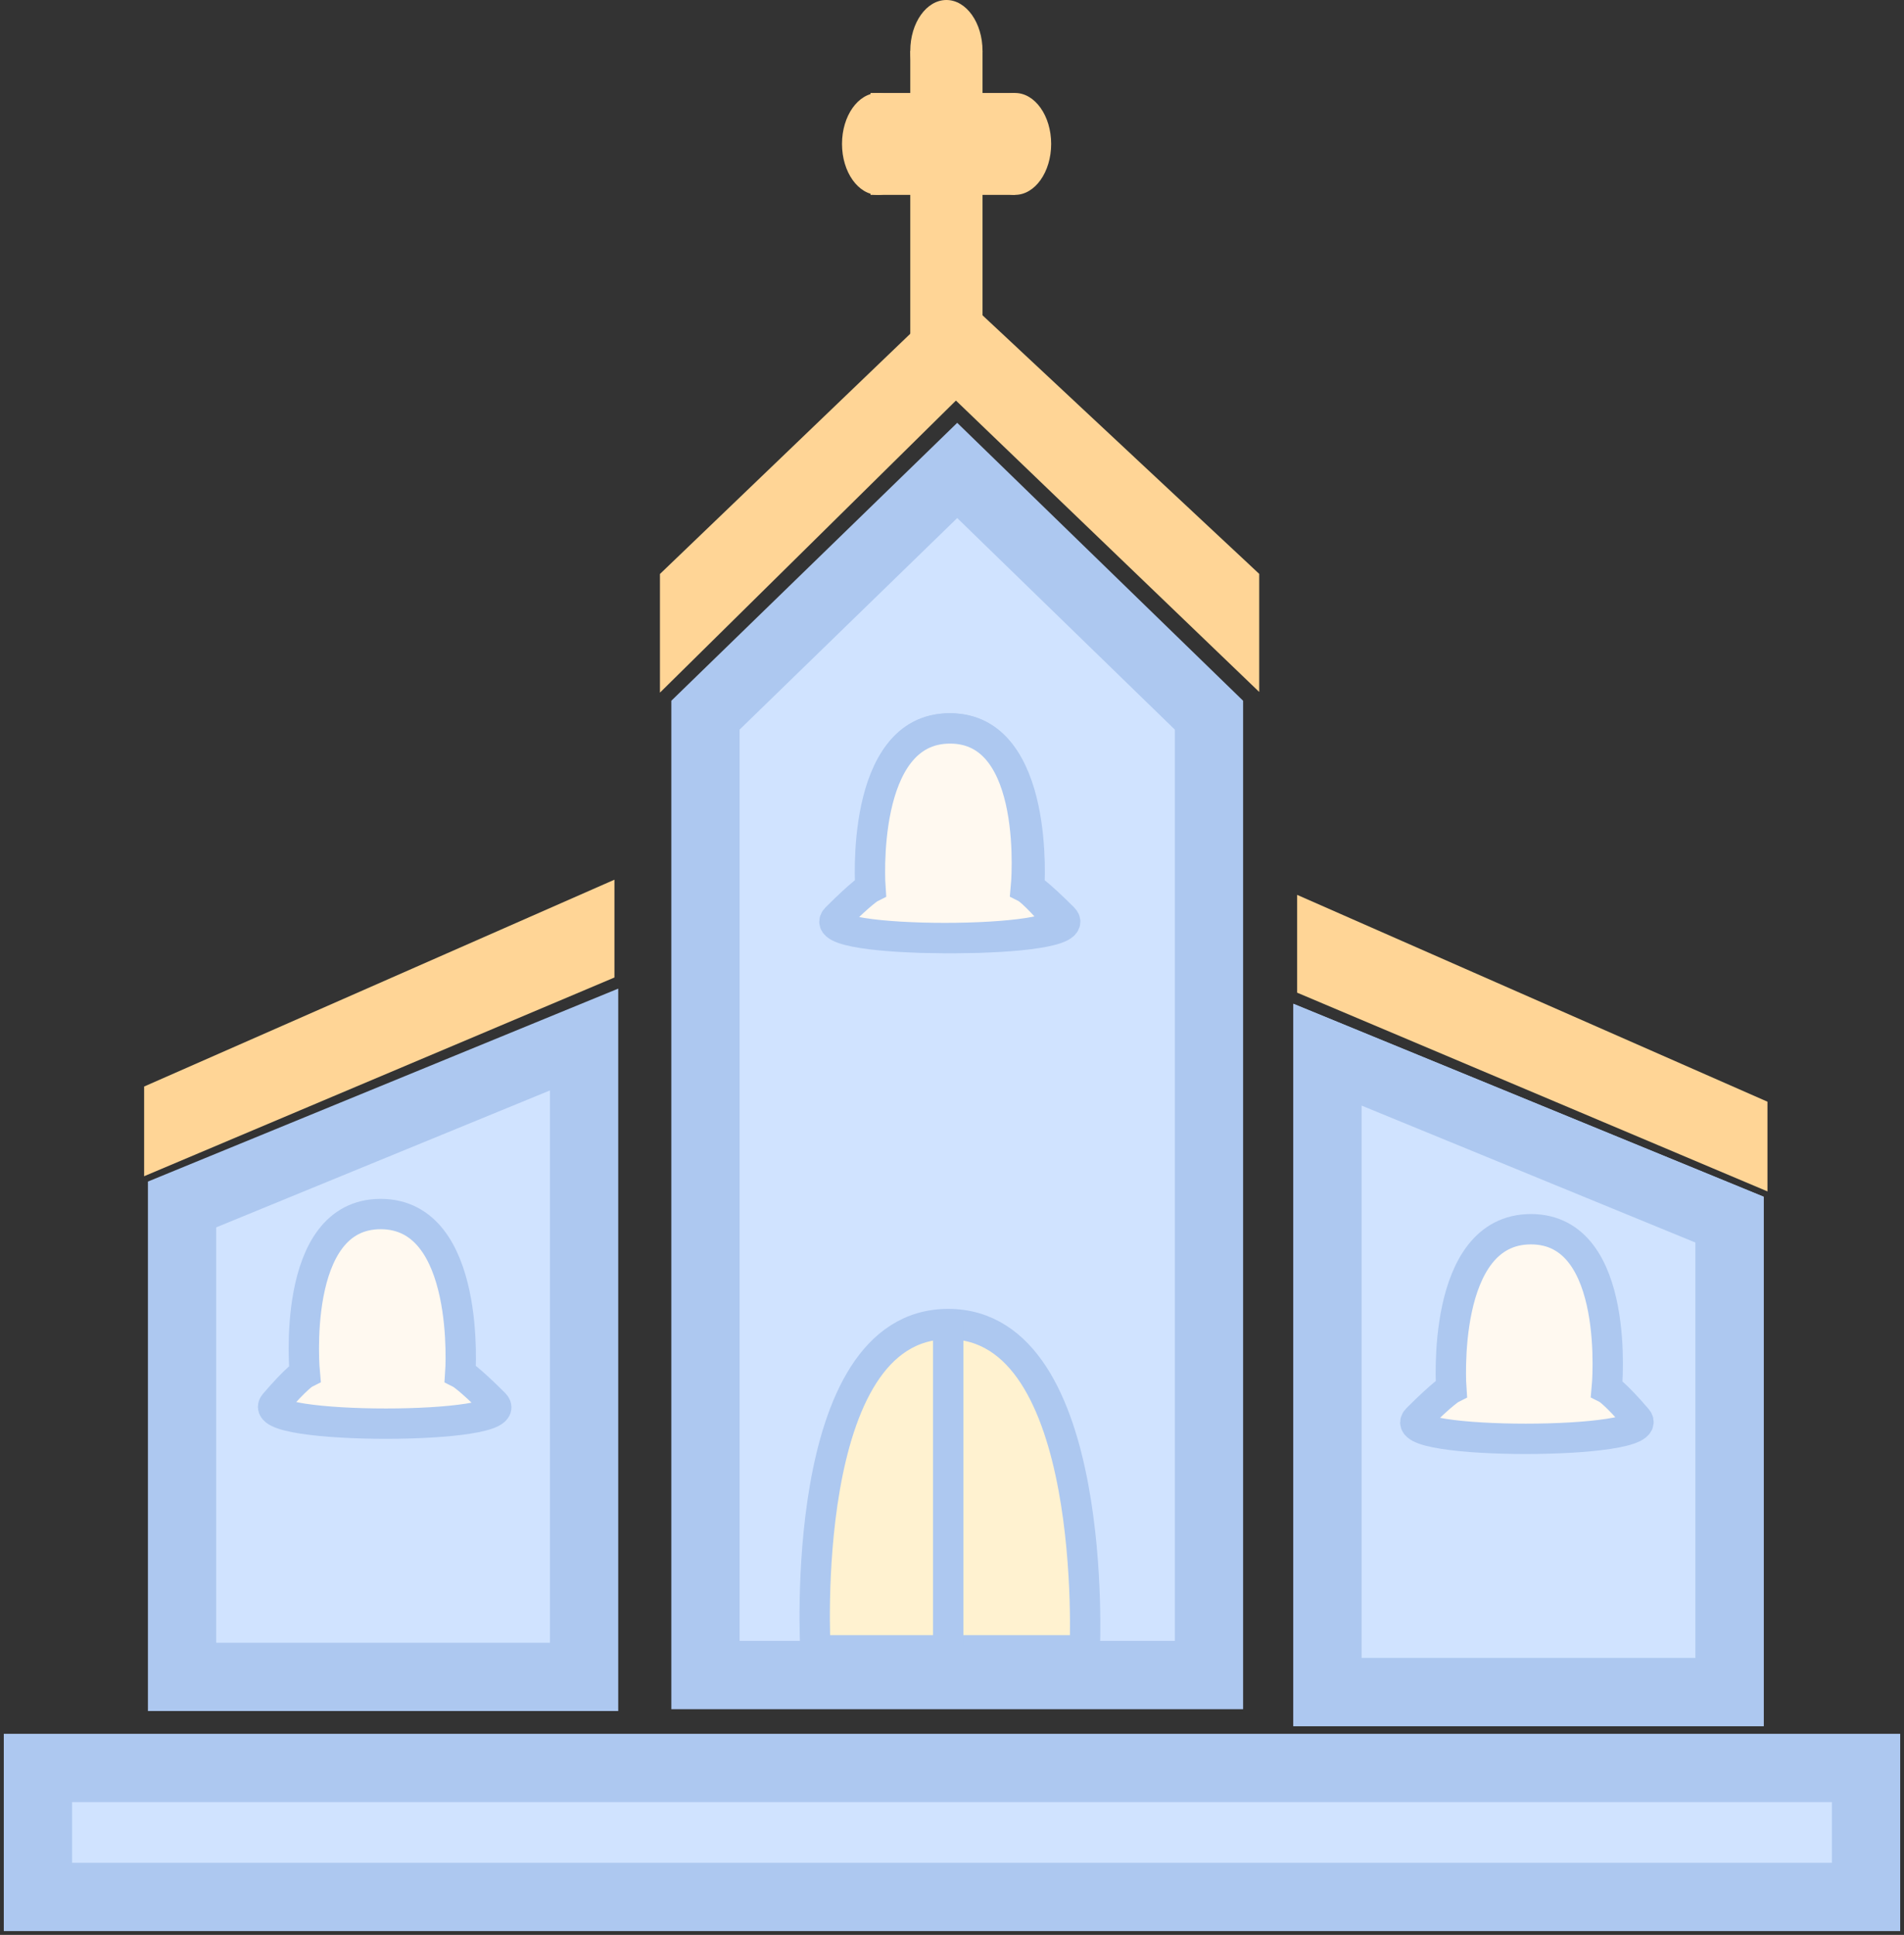 <svg width="251" height="255" viewBox="0 0 251 255" fill="none" xmlns="http://www.w3.org/2000/svg">
<rect x="0" y="0" width="251" height="255" fill="#333333" stroke="none"/>
<path d="M159.375 220.755V94.254L126.187 62L93 94.254V220.755H126.187H159.375Z" fill="#D0E3FF" stroke="#ADC8F0" stroke-width="9"/>
<path d="M77 137V221H24V158.738L77 137Z" fill="#D0E3FF" stroke="#ADC8F0" stroke-width="9"/>
<path d="M175 223V139L228 160.738V223H175Z" stroke="#ADC8F0" stroke-width="9"/>
<path d="M246 233H5V250H246V233Z" fill="#D0E3FF" stroke="#ADC8F0" stroke-width="9"/>
<path d="M107.5 217.499C107.5 217.499 105 174.5 125 174.5C145 174.5 143 217.499 143 217.499H107.5Z" fill="#FFF2D0" stroke="#ADC8F0" stroke-width="4"/>
<path d="M125 174V217" stroke="#ADC8F0" stroke-width="4"/>
<path d="M125.18 96C113.18 96 115.18 117 115.18 117C115.18 117 114.18 117.5 111.18 121C108.18 124.5 143.68 124.5 140.18 121C136.68 117.5 135.68 117 135.68 117C135.68 117 137.18 96 125.18 96Z" stroke="#ADC8F0" stroke-width="4"/>
<path d="M201.18 160C189.18 160 191.18 181 191.18 181C191.18 181 190.18 181.5 187.18 185C184.18 188.5 219.68 188.5 216.18 185C212.68 181.5 211.68 181 211.68 181C211.68 181 213.18 160 201.18 160Z" stroke="#ADC8F0" stroke-width="4"/>
<path d="M40.18 181C40.18 181 38.18 160 50.18 160C62.18 160 60.68 181 60.68 181C60.68 181 61.68 181.5 65.18 185C68.68 188.5 33.18 188.5 36.18 185C39.18 181.5 40.18 181 40.18 181Z" fill="#FFF9F0" stroke="#ADC8F0" stroke-width="4"/>
<path d="M175 139V223H228V160.738L175 139Z" fill="#D0E3FF" stroke="#ADC8F0" stroke-width="9"/>
<path d="M211.82 183C211.82 183 213.82 162 201.82 162C189.82 162 191.32 183 191.32 183C191.32 183 190.32 183.5 186.82 187C183.32 190.5 218.82 190.5 215.82 187C212.82 183.5 211.82 183 211.82 183Z" fill="#FFF9F0" stroke="#ADC8F0" stroke-width="4"/>
<path d="M135.243 117C135.243 117 137.243 96 125.243 96C113.243 96 114.743 117 114.743 117C114.743 117 113.743 117.5 110.243 121C106.743 124.5 142.243 124.5 139.243 121C136.243 117.5 135.243 117 135.243 117Z" fill="#FFF9F0" stroke="#ADC8F0" stroke-width="4"/>
<path d="M79 127.5L21 152V144.5L79 119V127.5Z" fill="#FFD596" stroke="#FFD596" stroke-width="4"/>
<path d="M173 129.5L231 154V146.5L202 133.75L173 121V129.5Z" fill="#FFD596" stroke="#FFD596" stroke-width="4"/>
<path d="M89 86.5L126 50L164 86.5V76.5L126 41L89 76.5V86.5Z" fill="#FFD596" stroke="#FFD596" stroke-width="4"/>
<ellipse cx="124.762" cy="6.714" rx="4.762" ry="6.714" fill="#FFD596"/>
<rect x="120" y="6.714" width="9.524" height="40.286" fill="#FFD596"/>
<ellipse cx="115.762" cy="18.968" rx="6.714" ry="4.762" transform="rotate(-90 115.762 18.968)" fill="#FFD596"/>
<ellipse cx="133.81" cy="18.968" rx="6.714" ry="4.762" transform="rotate(-90 133.81 18.968)" fill="#FFD596"/>
<rect x="114.762" y="25.683" width="13.429" height="19.048" transform="rotate(-90 114.762 25.683)" fill="#FFD596"/>
</svg>
